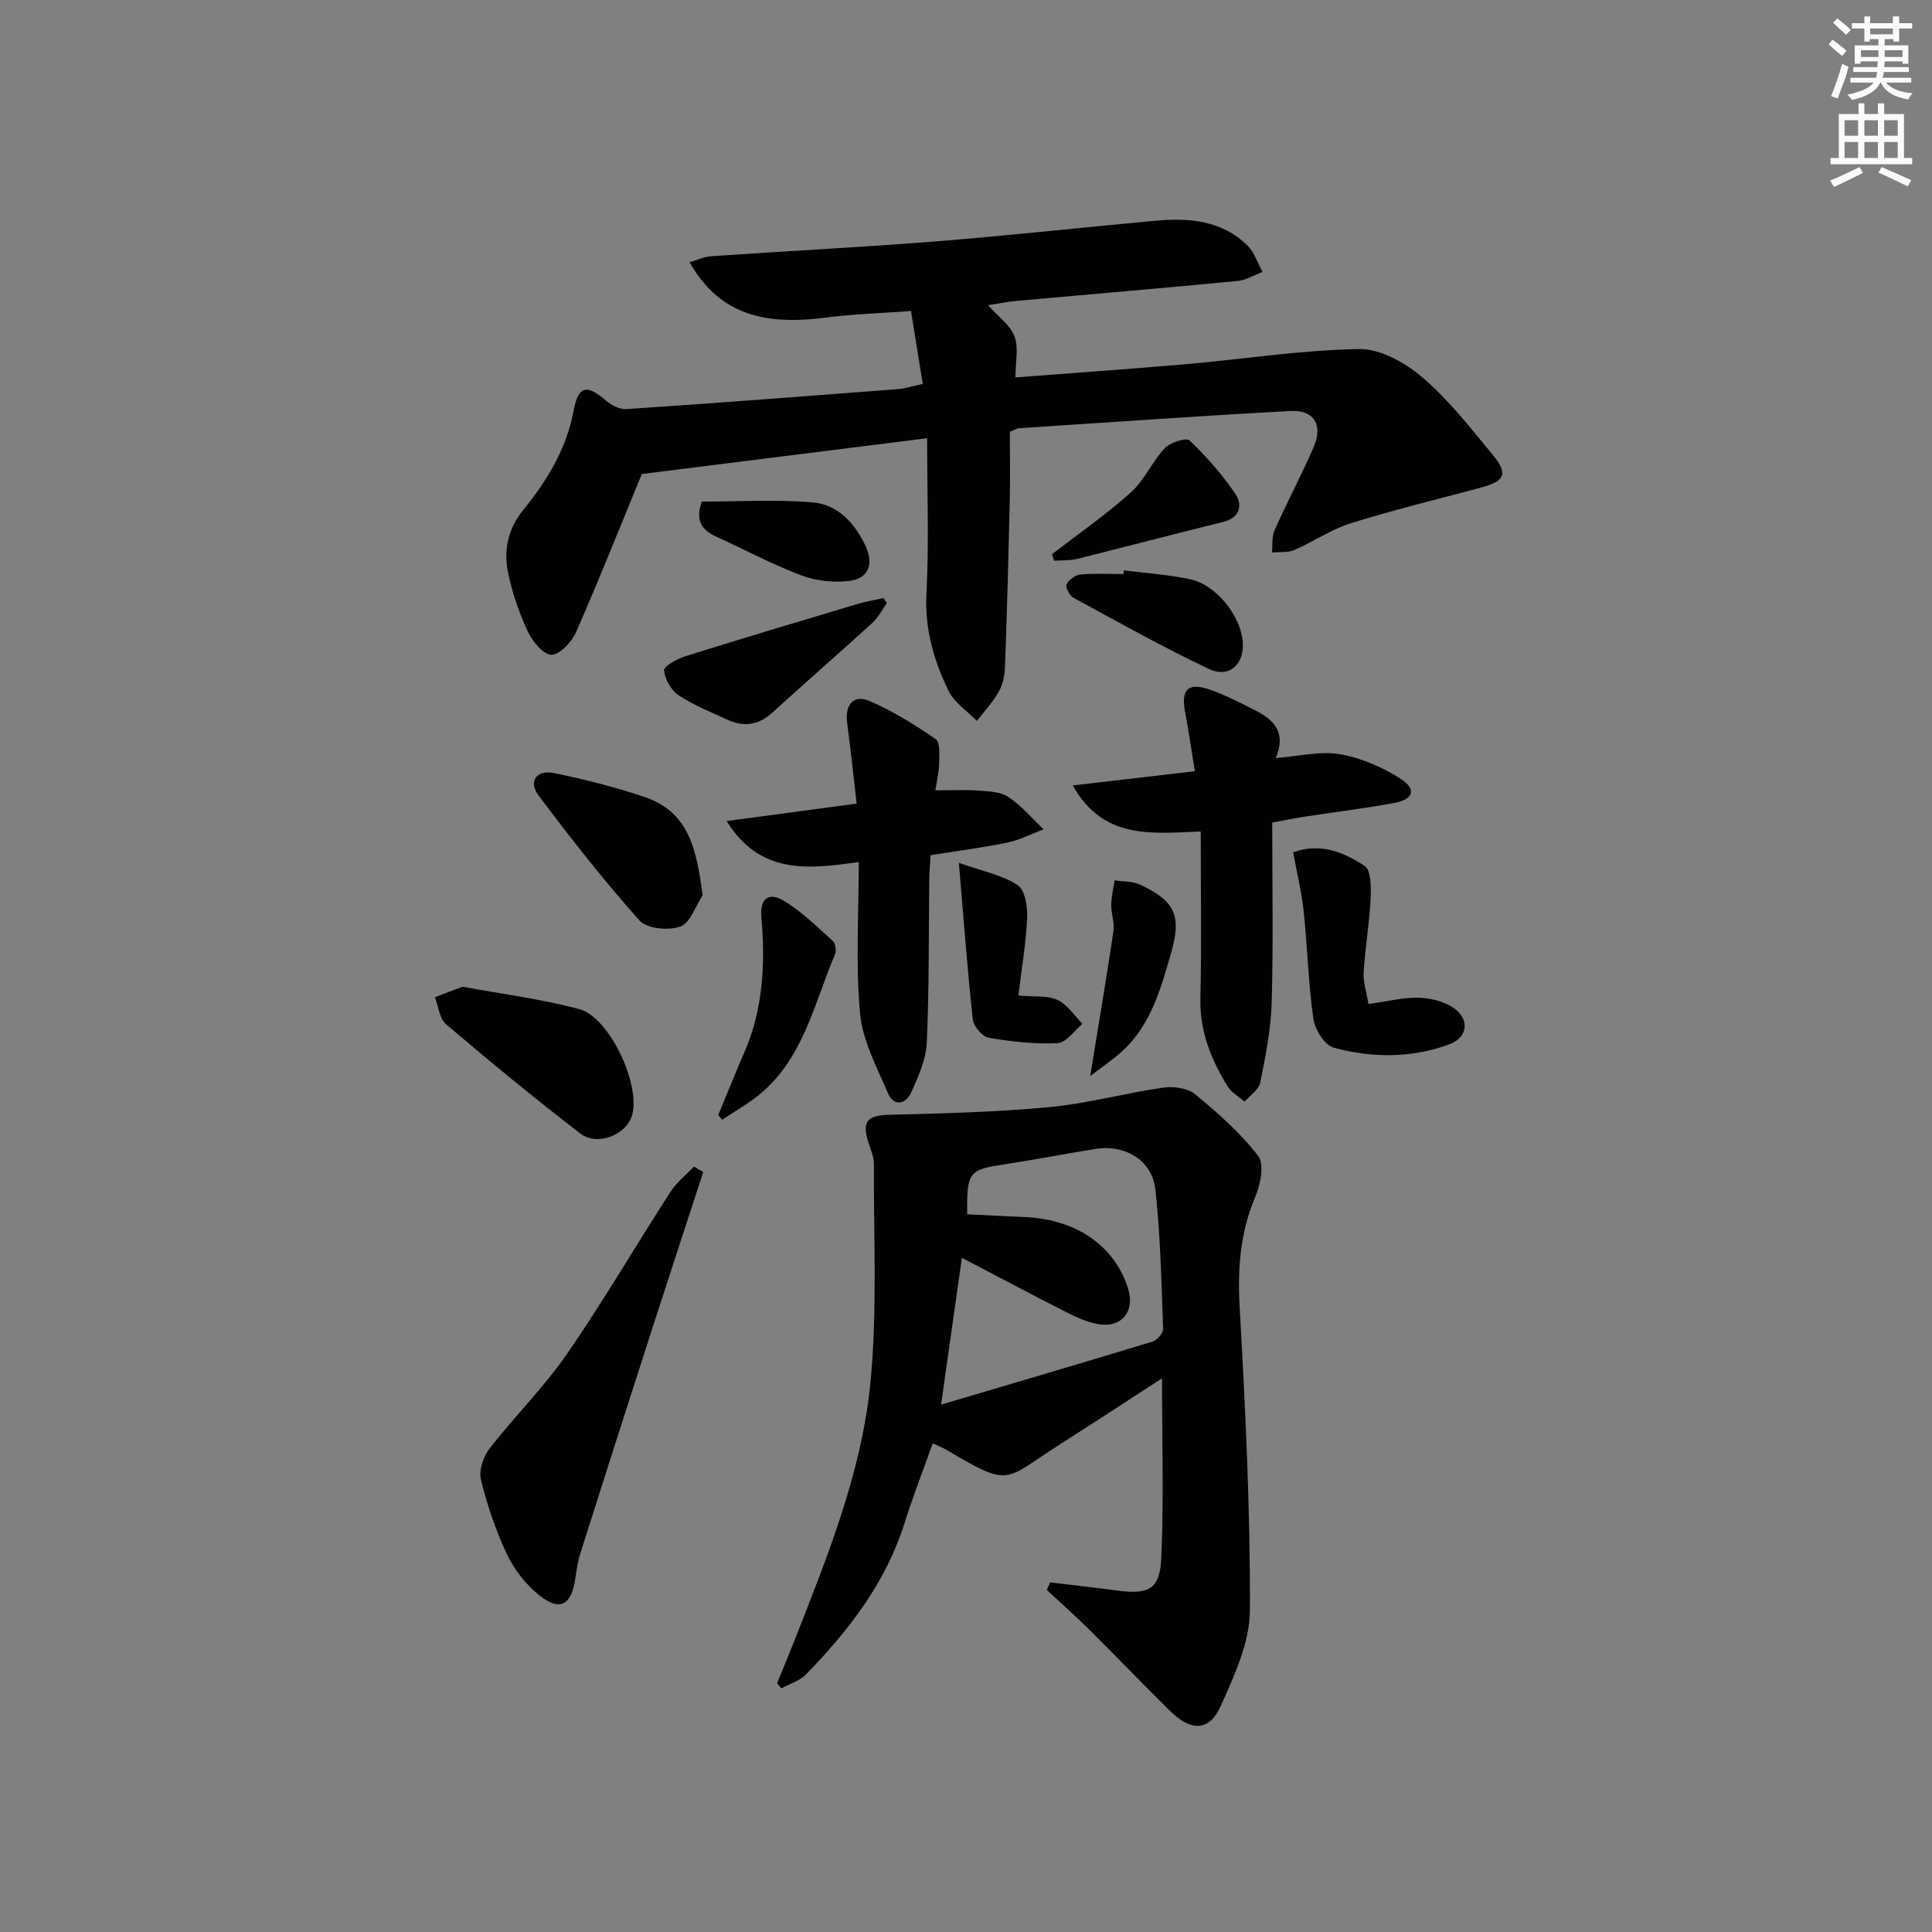 <svg enable-background="new 0 0 400 400" viewBox="0 0 400 400" xmlns="http://www.w3.org/2000/svg"><rect x="0" y="0" width="400" height="400" fill="#808080" stroke="none"/><g fill="#010102"><path d="m191.05 79.49c-.85-5.24-1.6-9.94-2.44-15.1-6.18.46-12.12.64-17.99 1.4-13.62 1.76-22.13-1.5-27.86-11.5 1.61-.46 3.06-1.15 4.55-1.25 15.59-1.07 31.19-1.85 46.77-3.09 15.07-1.2 30.11-2.88 45.17-4.25 6.96-.63 13.76-.09 19.07 5.19 1.41 1.41 2.06 3.58 3.07 5.41-1.72.65-3.4 1.7-5.16 1.87-15.22 1.46-30.45 2.75-45.67 4.12-1.95.18-3.87.58-6.01.9 2.01 2.25 4.54 4.03 5.48 6.43.91 2.34.2 5.32.2 8.52 11.38-.88 23.45-1.71 35.51-2.76 11.9-1.04 23.77-2.93 35.67-3.11 4.39-.07 9.55 2.85 13.1 5.88 5.39 4.59 9.85 10.34 14.41 15.85 3.43 4.15 2.73 5.61-2.52 7.01-8.93 2.38-17.93 4.57-26.75 7.33-4.08 1.28-7.74 3.84-11.71 5.55-1.35.58-3.05.35-4.59.49.16-1.54-.07-3.25.53-4.59 2.57-5.76 5.54-11.34 8.06-17.12 2.04-4.67.15-7.84-4.74-7.58-18.75 1.02-37.48 2.34-56.22 3.57-.47.03-.93.35-1.9.73 0 4.61.09 9.4-.02 14.19-.26 11.47-.57 22.94-.98 34.41-.06 1.77-.44 3.7-1.29 5.21-1.22 2.19-3 4.06-4.54 6.06-2.01-2.07-4.7-3.81-5.89-6.28-3.05-6.29-4.94-12.85-4.55-20.16.55-10.43.14-20.91.14-32.09-20.65 2.59-40.49 5.08-59.07 7.41-4.56 11.09-8.88 21.97-13.59 32.68-.9 2.05-3.31 4.68-5.09 4.74-1.63.05-3.96-2.74-4.91-4.78-1.8-3.86-3.23-8-4.09-12.18-.97-4.68-.07-9.09 3.18-13.08 4.95-6.06 8.91-12.64 10.41-20.61.96-5.13 2.77-5.33 6.66-1.98 1.12.96 2.85 1.86 4.24 1.77 18.74-1.26 37.46-2.69 56.19-4.13 1.43-.11 2.85-.58 5.17-1.08z"/><path d="m217.42 327.62c4.57.55 9.14 1.05 13.7 1.66 6.71.91 9.02-.16 9.31-6.71.54-12.24.15-24.51.15-37.2-6.8 4.4-13.79 9-20.85 13.48-12.08 7.67-10.22 9.34-23.81 1.3-.7-.41-1.47-.7-2.81-1.32-1.99 5.59-4.09 10.95-5.81 16.44-3.91 12.4-11.57 22.33-20.47 31.43-1.3 1.33-3.36 1.92-5.06 2.86-.29-.35-.59-.71-.88-1.06 1.22-3.01 2.48-6.01 3.67-9.03 6.79-17.31 13.86-34.69 15.66-53.27 1.45-14.96.63-30.15.72-45.23.01-1.44-.66-2.9-1.11-4.31-1.46-4.55-.26-5.75 4.38-5.86 11.05-.27 22.13-.55 33.13-1.59 7.88-.75 15.62-2.9 23.47-4.03 2.14-.31 5.07.09 6.64 1.38 4.69 3.87 9.36 7.98 13.04 12.76 1.31 1.71.49 5.91-.59 8.46-3.15 7.41-3.69 14.88-3.24 22.87 1.18 20.91 2.21 41.85 2.12 62.78-.03 6.59-3.2 13.42-5.99 19.67-2.41 5.41-6.15 5.47-10.62 1.06-5.68-5.6-11.2-11.36-16.86-16.97-2.78-2.75-5.72-5.34-8.58-8.01.23-.54.46-1.05.69-1.56zm-17.18-76.22c3.89.19 7.82.42 11.76.57 10.69.41 18.67 5.84 21.52 14.69 1.58 4.9-1.36 8.44-6.4 7.44-2.08-.41-4.13-1.3-6.04-2.27-7.24-3.68-14.42-7.49-21.93-11.41-1.4 9.86-2.78 19.58-4.31 30.39 15.24-4.51 29.54-8.71 43.79-13.05.94-.29 2.21-1.77 2.18-2.65-.35-9.62-.55-19.28-1.6-28.84-.66-6.04-6.29-9.38-12.37-8.4-6.22 1-12.41 2.2-18.63 3.15-7.68 1.17-8.03 1.51-7.97 10.38z"/><path d="m264.13 156.95c4.82-.37 9.21-1.5 13.28-.8 4.37.75 8.8 2.67 12.55 5.08 3.39 2.18 2.72 4.26-1.29 5.01-6.18 1.15-12.44 1.9-18.66 2.86-2.1.32-4.18.76-6.61 1.21 0 12.58.24 24.89-.11 37.19-.15 5.57-1.27 11.14-2.37 16.63-.29 1.47-2.11 2.64-3.23 3.95-1.18-1.03-2.7-1.85-3.49-3.12-3.45-5.55-5.82-11.41-5.67-18.22.25-11.29.07-22.58.07-34.59-10.22.41-20.21 1.71-26.49-9.53 8.56-1 16.48-1.93 25.28-2.95-.71-4.3-1.29-8.33-2.04-12.32-.86-4.53.59-6.1 4.95-4.63 3.27 1.1 6.38 2.73 9.47 4.29 3.86 1.93 6.66 4.55 4.36 9.94z"/><path d="m193.66 163.63c3.22 0 6.04-.15 8.84.05 2.13.16 4.59.21 6.24 1.31 2.73 1.81 4.92 4.43 7.33 6.71-2.49.94-4.91 2.2-7.49 2.74-5.02 1.05-10.12 1.69-15.91 2.62-.08 1.38-.24 3.12-.27 4.86-.14 11.32-.01 22.65-.52 33.96-.16 3.48-1.75 7.01-3.22 10.28-1.14 2.53-3.61 2.98-4.83.14-2.3-5.37-5.26-10.86-5.77-16.5-.93-10.19-.26-20.53-.26-31.33-10.47 1.5-20.44 2.67-27.36-8.48 9.05-1.21 17.49-2.35 26.92-3.61-.66-5.7-1.24-11.23-1.97-16.74-.49-3.7 1.3-5.93 4.62-4.51 4.83 2.06 9.37 4.92 13.72 7.9.94.64.74 3.23.71 4.91-.01 1.8-.46 3.61-.78 5.69z"/><path d="m145.6 242.64c-3.62 11.11-7.27 22.22-10.86 33.35-4.88 15.14-9.73 30.3-14.54 45.46-.55 1.72-.83 3.54-1.08 5.33-.78 5.57-3.22 6.94-7.52 3.47-2.73-2.21-5.14-5.28-6.64-8.46-2.33-4.92-4.1-10.17-5.39-15.46-.47-1.92.52-4.78 1.81-6.46 5.16-6.64 11.23-12.63 15.99-19.53 7.54-10.92 14.24-22.42 21.44-33.58 1.27-1.97 3.23-3.49 4.87-5.22.64.37 1.28.73 1.92 1.1z"/><path d="m95.76 204.29c8 1.48 16.21 2.52 24.14 4.62 6.33 1.68 12.85 15.85 10.94 22.07-1.21 3.97-7.15 6.42-10.68 3.71-9.48-7.27-18.7-14.89-27.81-22.63-1.37-1.16-1.57-3.69-2.31-5.59 1.77-.67 3.54-1.35 5.72-2.18z"/><path d="m283.32 207.87c4.07-.54 7.53-1.49 10.92-1.28 2.65.16 5.86 1.09 7.64 2.86 2.31 2.29 1.66 5.48-1.8 6.76-7.86 2.91-16.01 2.84-23.94.71-1.86-.5-3.9-3.75-4.22-5.97-1.05-7.37-1.22-14.86-2.01-22.27-.43-4.06-1.42-8.06-2.18-12.22 5.77-2.08 10.59.07 14.81 2.82 1.34.87 1.35 4.46 1.23 6.77-.26 5.11-1.12 10.19-1.45 15.3-.11 1.91.57 3.87 1 6.52z"/><path d="m145.48 185.37c-1.51 2.26-2.58 5.74-4.63 6.47-2.45.87-6.93.45-8.45-1.26-7.37-8.26-14.23-17.01-20.88-25.87-2.2-2.94-.46-5.4 3.21-4.65 6.3 1.3 12.58 2.88 18.67 4.93 9.39 3.15 10.83 11.14 12.08 20.38z"/><path d="m183.61 124.84c-.98 1.38-1.75 2.99-2.97 4.1-6.87 6.26-13.88 12.36-20.76 18.62-2.81 2.55-5.83 3.01-9.16 1.49-3.47-1.58-7.07-3.02-10.22-5.1-1.55-1.02-2.83-3.31-3.01-5.15-.08-.84 2.65-2.38 4.33-2.91 11.84-3.71 23.73-7.26 35.61-10.81 1.8-.54 3.66-.85 5.49-1.26.23.34.46.68.69 1.02z"/><path d="m198.52 178.64c5.03 1.79 9.02 2.54 12.16 4.6 1.53 1 2.08 4.47 1.98 6.77-.23 5.22-1.13 10.42-1.81 16.1 3.33.31 6.01-.05 8.09.92 2.05.95 3.48 3.24 5.18 4.94-1.71 1.4-3.37 3.91-5.14 4-4.74.24-9.59-.31-14.29-1.12-1.31-.23-3.12-2.36-3.28-3.77-1.11-10.16-1.86-20.35-2.89-32.44z"/><path d="m148.7 230.86c1.81-4.36 3.57-8.75 5.45-13.08 3.88-8.94 4.31-18.36 3.49-27.83-.38-4.35 1.87-5.08 4.51-3.53 3.77 2.22 6.97 5.44 10.27 8.39.56.5.78 2.01.46 2.76-4.23 9.98-6.43 21.1-15.17 28.64-2.49 2.15-5.45 3.77-8.2 5.63-.27-.32-.54-.65-.81-.98z"/><path d="m232.67 118.09c4.57.58 9.21.87 13.7 1.83 5.36 1.13 10.41 7.42 10.92 12.81.44 4.73-2.75 7.78-7 5.77-9.54-4.52-18.76-9.7-28.04-14.74-.8-.44-1.71-2.17-1.43-2.76.45-.95 1.8-1.95 2.86-2.05 2.96-.27 5.96-.1 8.94-.1 0-.25.02-.5.05-.76z"/><path d="m217.82 114.73c5.47-4.22 11.18-8.17 16.31-12.78 2.82-2.53 4.42-6.39 7.05-9.19 1.11-1.18 4.44-2.21 5.1-1.58 3.52 3.4 6.86 7.12 9.56 11.19 1.39 2.09.96 4.82-2.56 5.68-10.14 2.49-20.24 5.17-30.38 7.68-1.49.37-3.11.25-4.67.36-.13-.44-.27-.9-.41-1.36z"/><path d="m145.31 103.85c7.59 0 15.33-.49 22.97.17 5.23.46 8.78 4.36 10.98 9.15 1.66 3.64.55 6.6-3.34 7.09-3.27.41-6.96.02-10.04-1.14-6.03-2.27-11.75-5.37-17.64-8.04-3.05-1.37-4.3-3.42-2.93-7.23z"/><path d="m225.72 222.78c1.67-10.29 3.34-20.14 4.81-30.01.26-1.74-.49-3.61-.46-5.41.02-1.7.45-3.4.7-5.09 1.75.27 3.68.15 5.22.87 7.42 3.44 8.68 6.55 6.44 14.28-2.13 7.37-4.16 14.78-10.08 20.21-2.15 1.94-4.6 3.58-6.63 5.15z"/></g><path d="m378.6 9.2.8-1c.9.7 1.9 1.4 2.9 2.3l-.9 1.1c-1.1-.9-2-1.7-2.8-2.4zm.5 10.7c.9-2.1 1.6-4.3 2.3-6.7.4.2.8.4 1.3.6-.7 3.1-1.5 4.3-2.2 6.6zm.4-15.2.9-.9c1 .8 2 1.6 2.8 2.4l-1 1c-1-.9-1.9-1.8-2.7-2.5zm12.5-1.3h1.2v1.4h2.7v1.1h-2.7v2.7h-1.2v-.5h-1.8v1.3h4.9v3.8h-1.2v-.5h-3.7c0 .4-.1.9-.1 1.2h5.1v1h-5.2c0 .5-.1.9-.3 1.2h6v1h-5.2c1.1 1.3 2.9 2 5.5 2.2-.4.4-.7.8-.9 1.3-2.9-.5-4.8-1.6-5.7-3.5h-.1c-.8 1.7-2.7 2.9-5.9 3.6-.2-.4-.6-.8-.9-1.1 2.8-.6 4.6-1.4 5.4-2.5h-4.8v-1h5.3c.1-.3.2-.7.2-1.2h-4.9v-1h5c0-.4 0-.8.1-1.2h-3.6v.5h-1.2v-3.8h4.9v-1.3h-1.8v.5h-1.1v-2.7h-2.6v-1.1h2.6v-1.4h1.2v1.4h4.7v-1.4zm-6.7 8.4h3.6c0-.4 0-.9 0-1.4h-3.6zm1.9-4.7h4.7v-1.2h-4.7zm6.7 3.3h-3.7v1.4h3.7z" fill="#fcfafa"/><path d="m384.7 21.4h1.3v2.2h2.8v-2.2h1.3v2.2h4.1v9.1h1.7v1.3h-16.9v-1.3h1.7v-9.1h4.1v-2.2zm.3 13.2.7 1.2c-1.8.9-3.8 1.9-6 2.9-.2-.4-.5-.8-.8-1.3 2.4-1 4.4-2 6.1-2.8zm-3.1-6.5h2.8v-3.2h-2.8zm0 4.6h2.8v-3.3h-2.8v3.2zm4.1-4.6h2.8v-3.2h-2.8zm0 4.6h2.8v-3.3h-2.8zm3.6 1.9c2.1.9 4.1 1.8 6.1 2.7l-.7 1.3c-2.2-1.1-4.2-2-6.1-2.9zm3.3-9.7h-2.8v3.2h2.8zm-2.8 7.8h2.8v-3.3h-2.8z" fill="#fcfafa"/></svg>